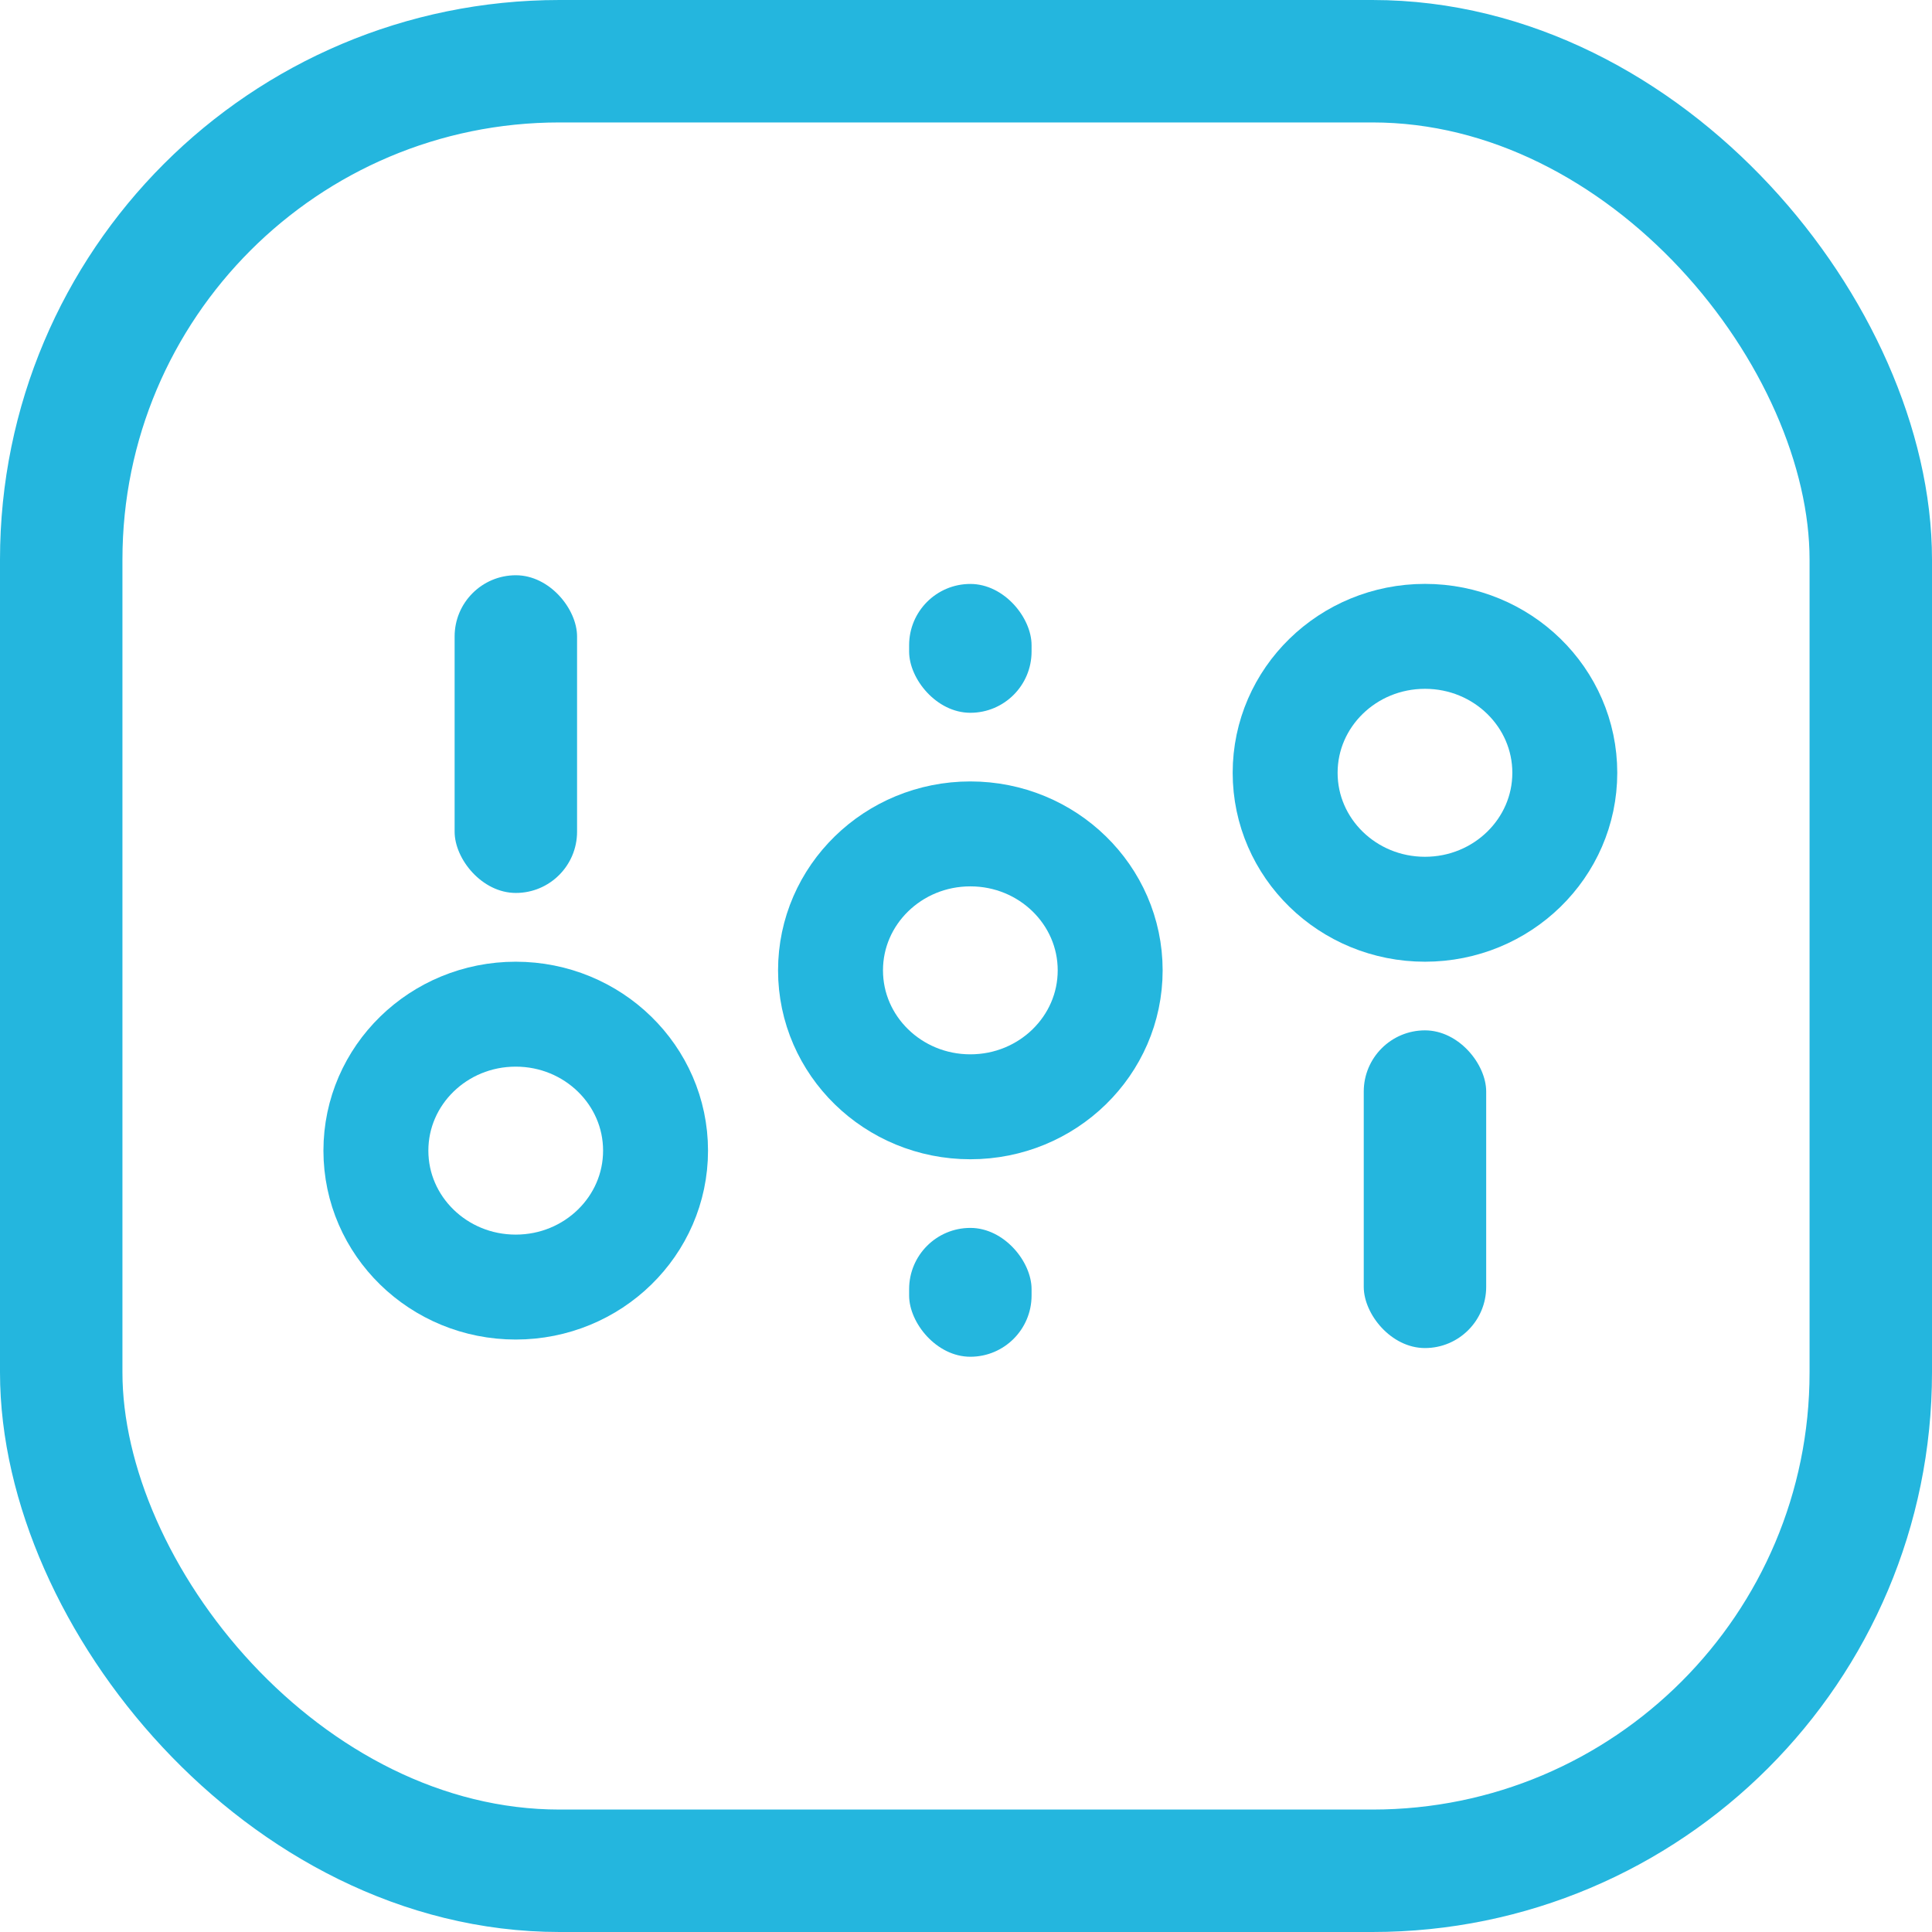 <svg xmlns="http://www.w3.org/2000/svg" width="16" height="16" viewBox="0 0 16 16">
    <g fill="none" fill-rule="evenodd">
        <ellipse cx="11.801" cy="6.4" stroke="#24B6DE" stroke-width=".869" rx="1.158" ry="1.13"/>
        <ellipse cx="8.036" cy="8.036" stroke="#24B6DE" stroke-width=".869" rx="1.158" ry="1.13"/>
        <ellipse cx="4.271" cy="9.529" stroke="#24B6DE" stroke-width=".869" rx="1.158" ry="1.13"/>
        <rect width="1.014" height="2.631" x="3.765" y="4.764" fill="#24B6DE" rx=".507"/>
        <rect width="1.014" height="2.631" x="11.294" y="8.533" fill="#24B6DE" rx=".507"/>
        <rect width="1.014" height="1.067" x="7.529" y="10.169" fill="#24B6DE" rx=".507"/>
        <rect width="1.014" height="1.067" x="7.529" y="4.836" fill="#24B6DE" rx=".507"/>
        <rect width="14.986" height="14.986" x=".507" y=".507" stroke="#24B6DE" stroke-width="1.014" rx="4.127"/>
    </g>
</svg>
